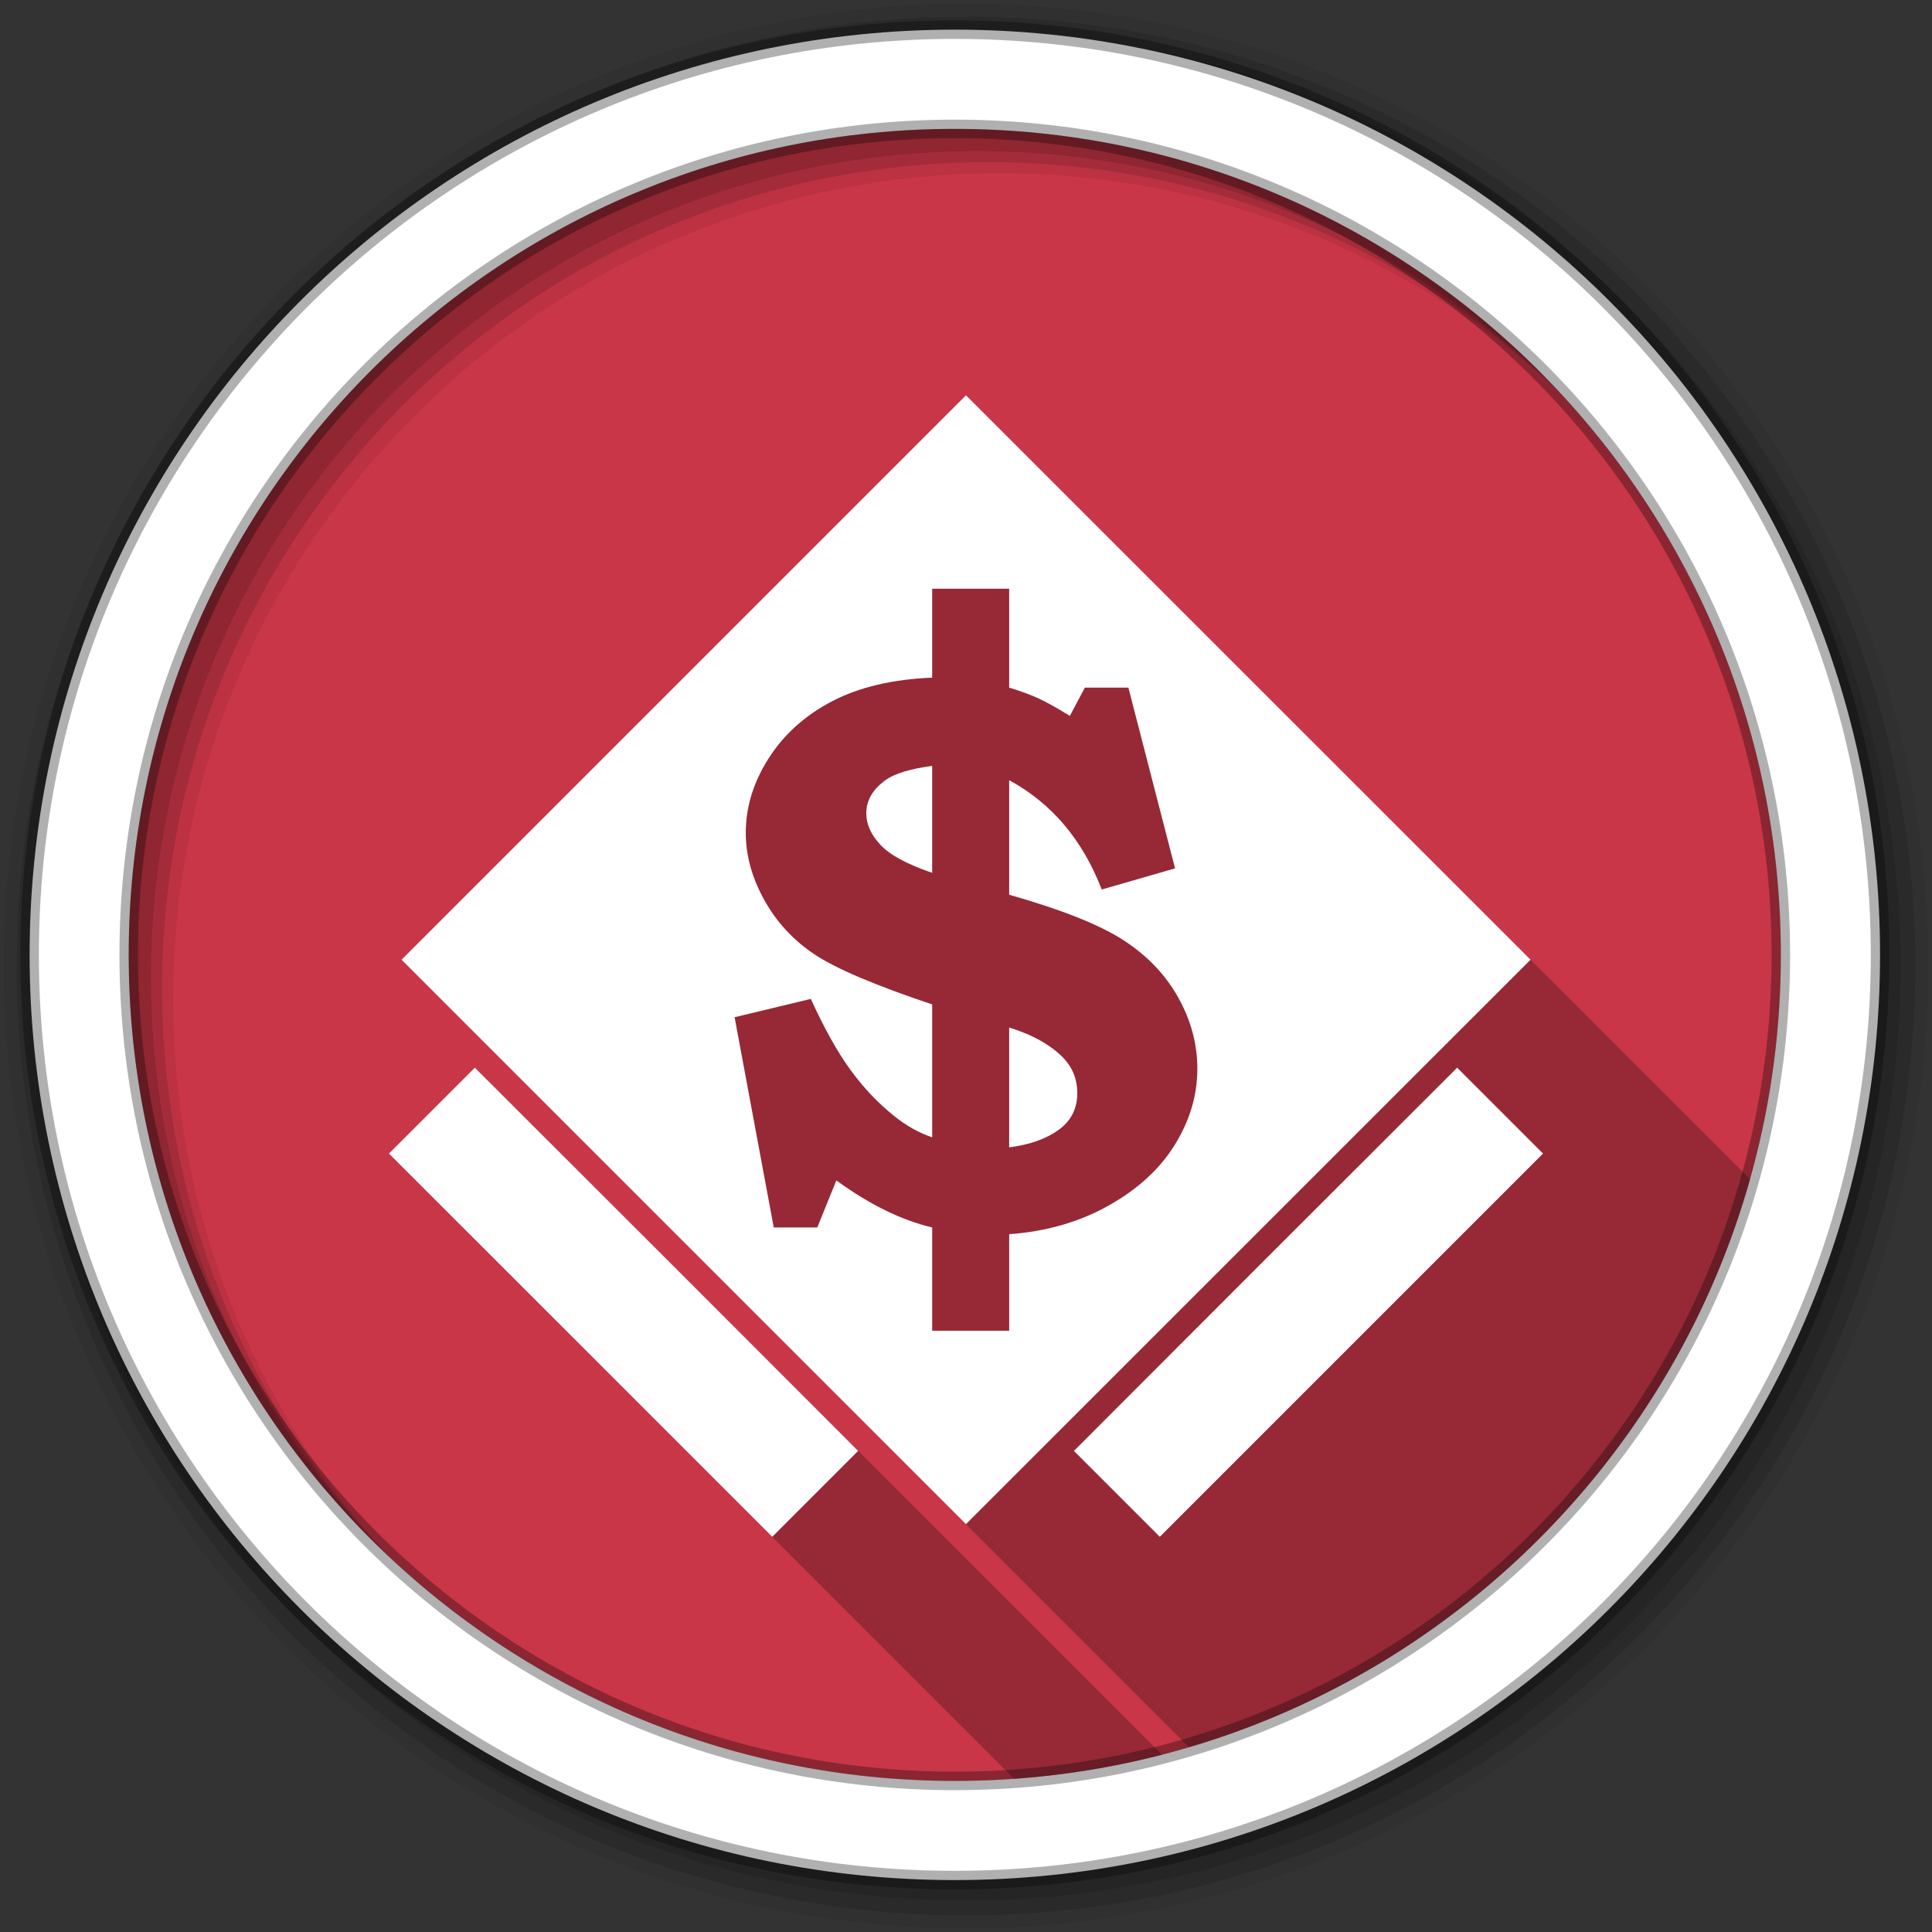 <svg viewBox="0 0 512 512" xmlns="http://www.w3.org/2000/svg">
 <rect x="0" y="0" width="512" height="512" fill="#333333" stroke="none"/>
 <g fill-rule="evenodd">
  <path d="m471.95 253.05c0 120.9-98.01 218.91-218.91 218.91s-218.91-98.01-218.91-218.91 98.01-218.91 218.91-218.91 218.91 98.01 218.91 218.91" fill="#c93648"/>
  <path d="m256 1c-140.83 0-255 114.17-255 255s114.17 255 255 255 255-114.17 255-255-114.17-255-255-255m8.827 44.931c120.9 0 218.9 98 218.9 218.9s-98 218.9-218.9 218.9-218.93-98-218.93-218.9 98.03-218.9 218.93-218.9" fill-opacity=".067"/>
  <g fill-opacity=".129">
   <path d="m256 4.43c-138.94 0-251.57 112.63-251.57 251.57s112.63 251.57 251.57 251.57 251.57-112.63 251.57-251.57-112.63-251.57-251.57-251.57m5.885 38.556c120.9 0 218.9 98 218.9 218.9s-98 218.9-218.9 218.9-218.93-98-218.93-218.9 98.03-218.9 218.93-218.9"/>
   <path d="m256 8.36c-136.77 0-247.64 110.87-247.64 247.64s110.87 247.64 247.64 247.64 247.64-110.87 247.64-247.64-110.87-247.64-247.64-247.64m2.942 31.691c120.9 0 218.9 98 218.9 218.9s-98 218.9-218.9 218.9-218.93-98-218.93-218.9 98.03-218.9 218.93-218.9"/>
  </g>
  <path d="m253.04 7.86c-135.42 0-245.19 109.78-245.19 245.19 0 135.42 109.78 245.19 245.19 245.19 135.42 0 245.19-109.78 245.19-245.19 0-135.42-109.78-245.19-245.19-245.19m0 26.297c120.9 0 218.9 98 218.9 218.9s-98 218.9-218.9 218.9-218.93-98-218.93-218.9 98.03-218.9 218.93-218.9z" fill="#ffffff" stroke="#000000" stroke-opacity=".31" stroke-width="4.904"/>
 </g>
 <g fill-rule="evenodd">
  <path d="m255.99 104.75l-149.58 149.58 149.58 149.58 59.12 59.12c71.864-21.21 128.34-78.3 148.67-150.53l-58.16-58.16-149.62-149.58m-130.15 178.19l-22.76 22.76 165.7 165.7c13.435-.955 26.538-3.114 39.19-6.385l-123.02-123.02c-19.695-19.695-39.4-39.38-59.11-59.06" opacity=".25"/>
  <path d="m255.99 104.75l-149.58 149.58 149.58 149.58 149.62-149.58zm-8.954 51.27h20.405v26.21c3.03.916 5.575 1.851 7.655 2.802 2.079.952 4.902 2.505 8.426 4.69l3.98-7.492h11.533l12.365 47.897-19.431 5.604c-5.075-13.181-13.25-22.841-24.527-28.974v30.354c13.885 3.947 23.99 7.958 30.334 12.08 6.344 4.123 11.169 9.222 14.517 15.248 3.348 6.03 5.01 12.276 5.02 18.761 0 6.978-1.967 13.692-5.949 20.14-3.983 6.449-9.871 11.847-17.624 16.182s-16.496 6.848-26.294 7.553v25.583h-20.405v-27.37c-8.106-1.903-16.59-6.05-25.4-12.467l-5.056 12.467h-11.533l-10.375-55.714 20.2-4.853c3.665 8.04 7.215 14.327 10.599 18.944 3.383 4.617 7.182 8.637 11.411 12.02 3.101 2.537 6.487 4.457 10.152 5.726v-35.23c-15.15-5.075-25.568-9.508-31.21-13.279-5.639-3.771-10.06-8.565-13.299-14.416-3.242-5.85-4.893-11.775-4.893-17.766 0-6.837 2.02-13.432 6.071-19.776 4.053-6.343 9.663-11.391 16.852-15.13 7.189-3.736 16.04-5.81 26.476-6.233v-23.573zm0 46.943c-5.78.775-9.887 2.024-12.284 3.716-3.454 2.467-5.178 5.419-5.177 8.873 0 2.89 1.254 5.667 3.756 8.345 2.502 2.679 7.079 5.155 13.705 7.411v-28.344m20.405 69.34v31.755c5.498-.705 9.879-2.273 13.157-4.67 3.277-2.396 4.893-5.617 4.893-9.705 0-3.595-1.208-6.712-3.675-9.319-3.383-3.454-8.173-6.158-14.375-8.06m-141.6 10.639l-22.761 22.761 101.58 101.56 22.761-22.761c-33.826-33.887-67.69-67.73-101.58-101.56m260.32 0c-33.889 33.816-67.73 67.68-101.56 101.56l22.761 22.761 101.56-101.56z" fill="#ffffff"/>
 </g>
</svg>
